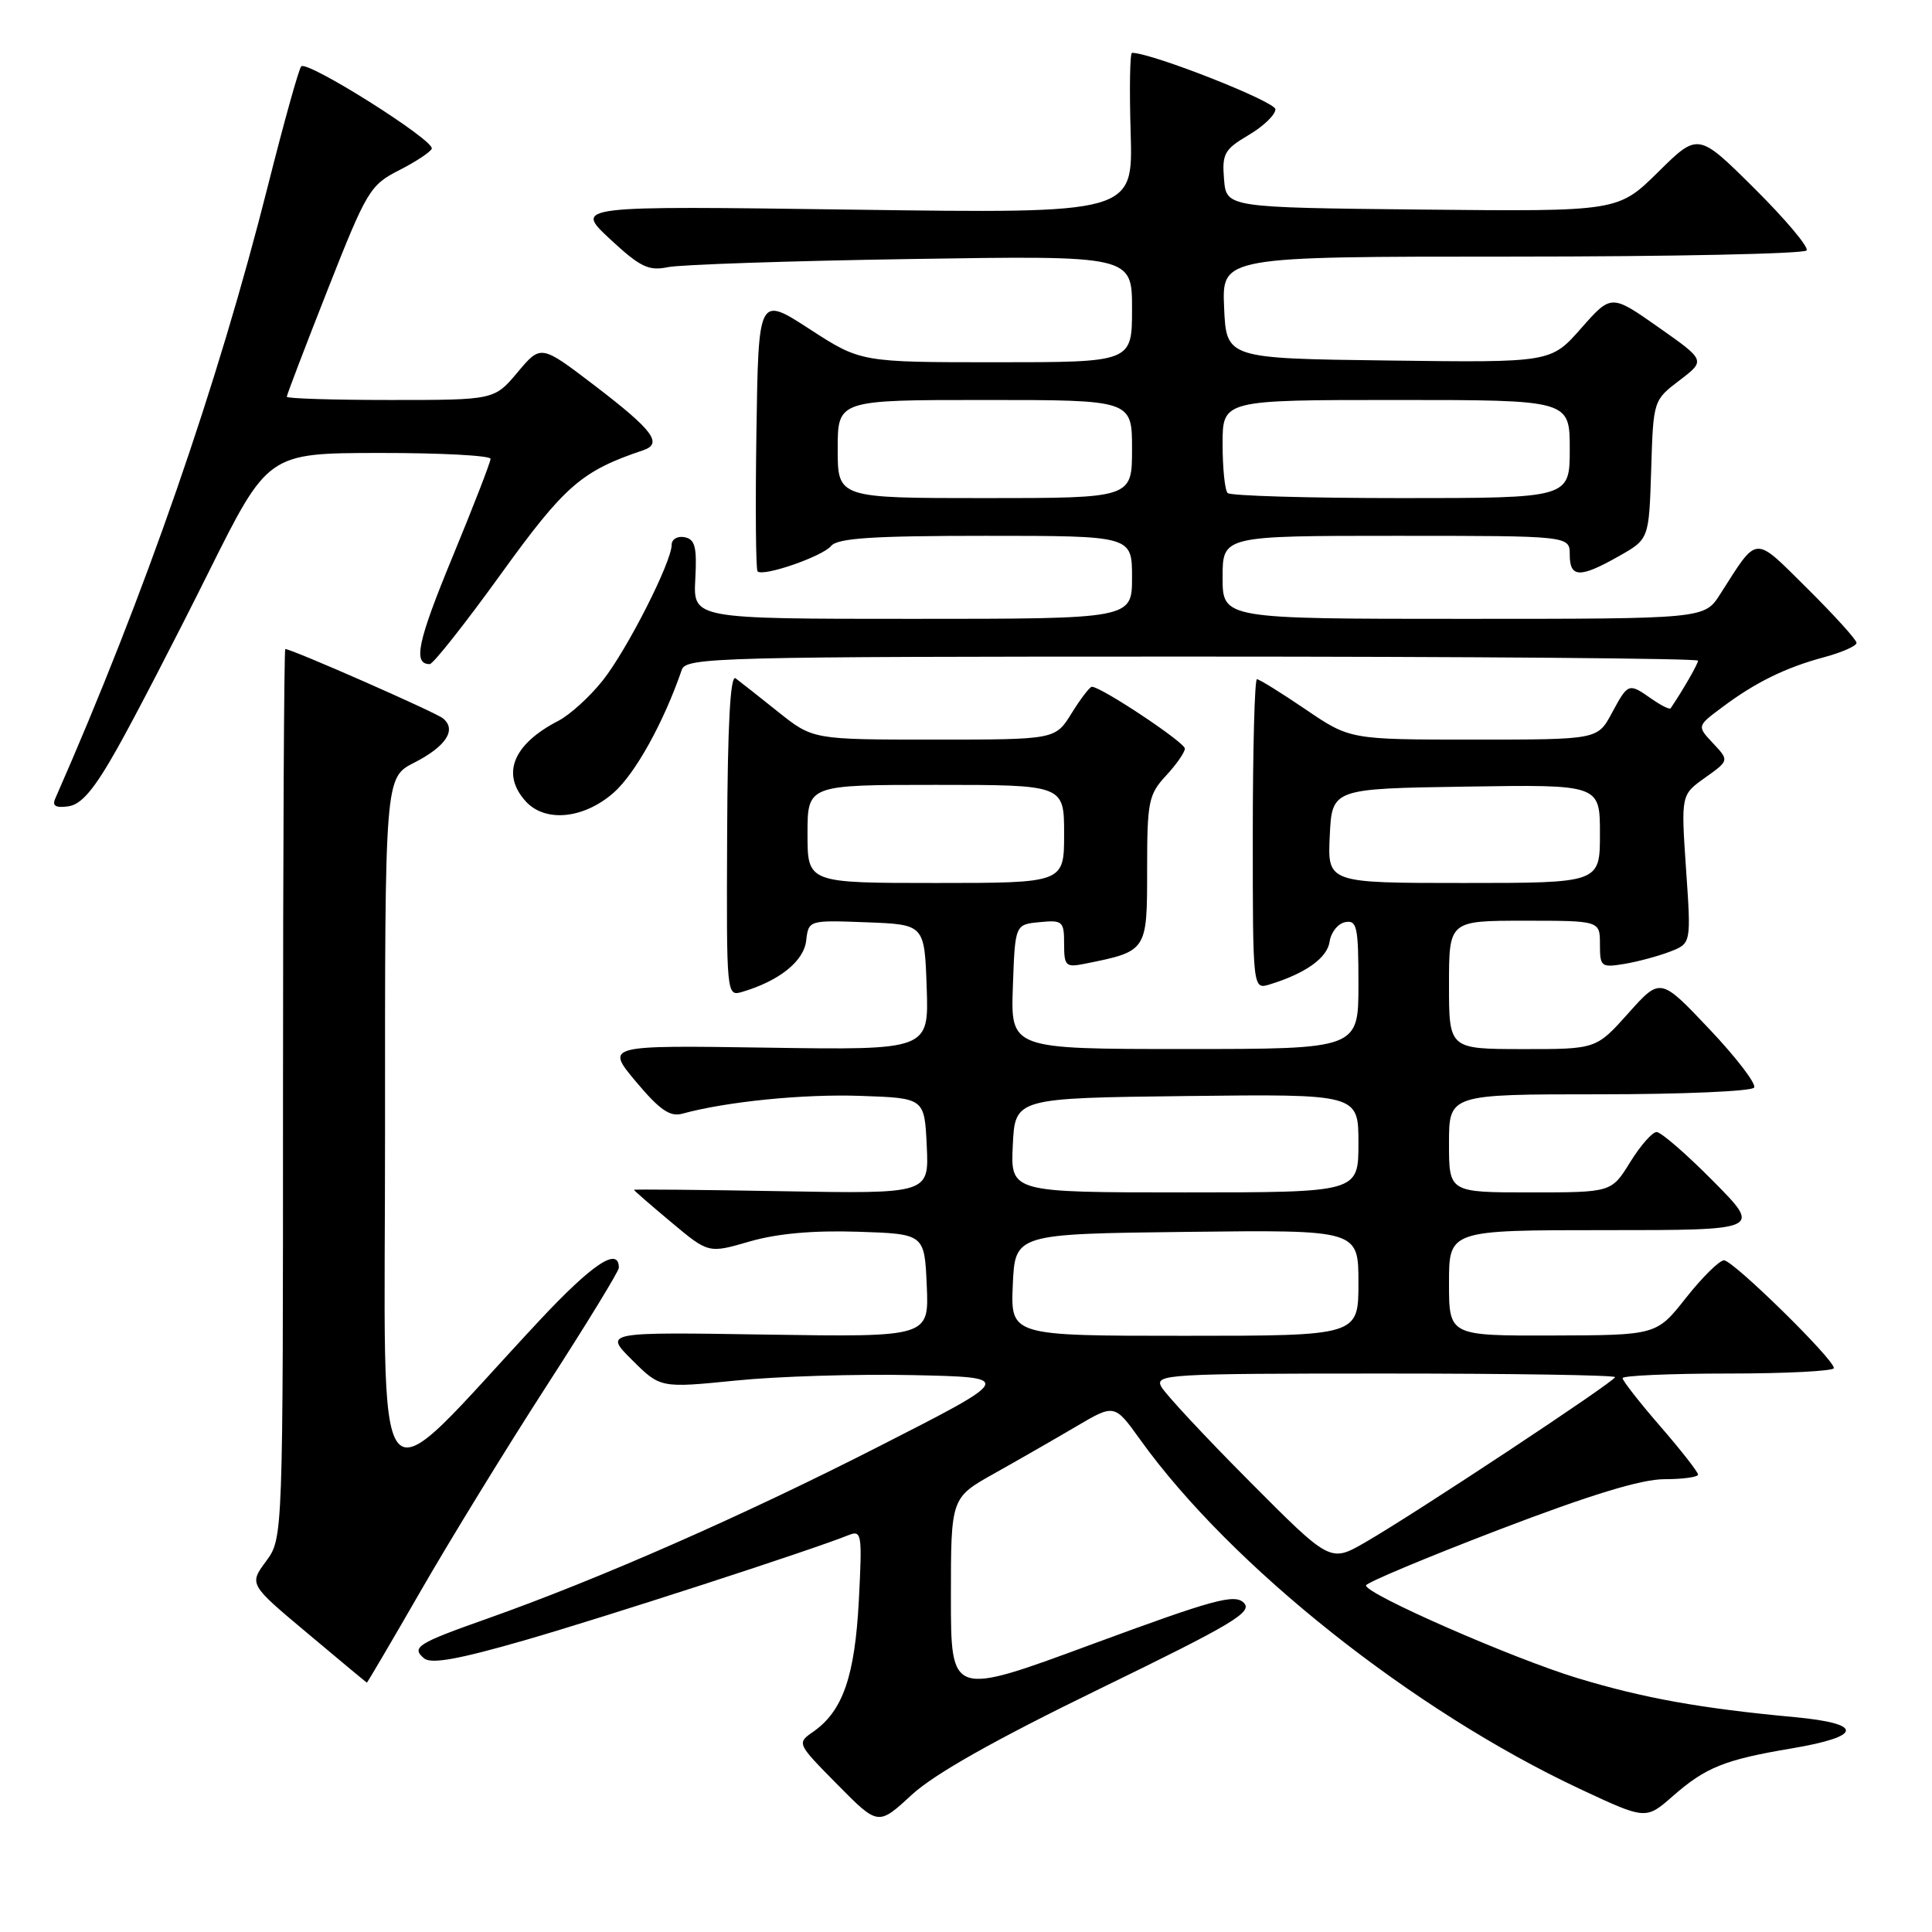 <?xml version="1.0" encoding="UTF-8" standalone="no"?>
<!DOCTYPE svg PUBLIC "-//W3C//DTD SVG 1.1//EN" "http://www.w3.org/Graphics/SVG/1.1/DTD/svg11.dtd" >
<svg xmlns="http://www.w3.org/2000/svg" xmlns:xlink="http://www.w3.org/1999/xlink" version="1.1" viewBox="0 0 256 256">
 <g >
 <path fill="currentColor"
d=" M 145.73 223.77 C 163.39 215.18 166.03 213.60 164.81 212.38 C 163.59 211.16 160.81 211.93 144.70 217.87 C 126.00 224.78 126.00 224.78 126.00 211.62 C 126.00 198.46 126.00 198.46 131.75 195.24 C 134.91 193.47 139.79 190.67 142.59 189.02 C 147.68 186.02 147.68 186.02 151.08 190.76 C 163.13 207.54 187.22 226.67 209.36 237.05 C 218.08 241.13 218.08 241.13 221.65 238.00 C 226.01 234.18 228.50 233.17 237.42 231.67 C 246.84 230.08 247.00 228.39 237.80 227.53 C 225.34 226.37 217.82 225.02 209.06 222.37 C 200.50 219.78 181.00 211.24 181.00 210.08 C 181.00 209.73 188.90 206.42 198.55 202.72 C 210.71 198.07 217.47 196.00 220.55 196.00 C 223.00 196.00 225.00 195.72 225.00 195.39 C 225.00 195.05 222.75 192.17 220.00 189.00 C 217.25 185.83 215.00 182.95 215.00 182.61 C 215.00 182.28 221.30 182.00 229.00 182.00 C 236.70 182.00 243.00 181.67 243.00 181.28 C 243.00 180.09 229.65 167.00 228.44 167.00 C 227.83 167.00 225.57 169.23 223.41 171.96 C 219.50 176.92 219.50 176.92 205.75 176.96 C 192.00 177.00 192.00 177.00 192.00 170.00 C 192.00 163.00 192.00 163.00 212.72 163.00 C 233.44 163.00 233.44 163.00 227.00 156.50 C 223.46 152.92 220.09 150.00 219.51 150.00 C 218.94 150.00 217.36 151.80 216.00 154.00 C 213.53 158.00 213.53 158.00 202.76 158.00 C 192.00 158.00 192.00 158.00 192.00 151.50 C 192.00 145.00 192.00 145.00 211.94 145.00 C 222.91 145.00 232.13 144.60 232.43 144.11 C 232.74 143.62 230.07 140.13 226.50 136.36 C 220.01 129.50 220.01 129.50 215.76 134.26 C 211.50 139.02 211.50 139.02 201.75 139.01 C 192.00 139.00 192.00 139.00 192.00 130.50 C 192.00 122.00 192.00 122.00 202.00 122.00 C 212.00 122.00 212.00 122.00 212.00 125.13 C 212.00 128.11 212.16 128.23 215.25 127.72 C 217.04 127.42 219.76 126.69 221.30 126.09 C 224.09 125.01 224.09 125.01 223.41 115.17 C 222.74 105.32 222.74 105.32 225.93 103.05 C 229.13 100.77 229.13 100.77 226.99 98.49 C 224.85 96.21 224.85 96.21 228.18 93.73 C 232.59 90.42 236.60 88.45 241.75 87.07 C 244.09 86.44 246.00 85.59 246.00 85.18 C 246.00 84.78 243.08 81.55 239.51 78.01 C 232.28 70.85 233.01 70.80 227.92 78.75 C 225.84 82.00 225.84 82.00 193.92 82.00 C 162.00 82.00 162.00 82.00 162.00 76.50 C 162.00 71.00 162.00 71.00 185.00 71.00 C 208.00 71.00 208.00 71.00 208.00 73.50 C 208.00 76.58 209.35 76.62 214.50 73.70 C 218.50 71.44 218.50 71.44 218.79 62.24 C 219.07 53.05 219.08 53.04 222.54 50.40 C 226.01 47.76 226.01 47.76 219.75 43.36 C 213.50 38.97 213.50 38.97 209.50 43.51 C 205.50 48.05 205.50 48.05 184.00 47.77 C 162.50 47.50 162.50 47.50 162.20 40.75 C 161.91 34.00 161.91 34.00 200.40 34.00 C 221.56 34.00 239.11 33.63 239.39 33.18 C 239.67 32.72 236.55 29.02 232.46 24.96 C 225.01 17.56 225.01 17.56 219.71 22.80 C 214.40 28.03 214.40 28.03 188.45 27.77 C 162.50 27.50 162.50 27.50 162.19 23.75 C 161.91 20.38 162.24 19.79 165.44 17.90 C 167.40 16.75 169.00 15.21 169.00 14.48 C 169.00 13.46 152.63 7.01 150.00 7.00 C 149.72 7.00 149.64 11.79 149.82 17.64 C 150.13 28.29 150.13 28.29 113.12 27.78 C 76.11 27.27 76.11 27.27 80.80 31.65 C 84.83 35.39 85.93 35.93 88.50 35.40 C 90.15 35.06 104.66 34.57 120.75 34.32 C 150.00 33.86 150.00 33.86 150.00 40.93 C 150.00 48.00 150.00 48.00 132.02 48.00 C 114.05 48.00 114.05 48.00 107.27 43.60 C 100.50 39.21 100.50 39.21 100.23 57.25 C 100.08 67.17 100.15 75.48 100.38 75.71 C 101.12 76.45 108.97 73.74 110.13 72.34 C 110.99 71.30 115.66 71.00 130.62 71.00 C 150.00 71.00 150.00 71.00 150.00 76.50 C 150.00 82.00 150.00 82.00 120.93 82.00 C 91.85 82.00 91.85 82.00 92.13 76.75 C 92.36 72.47 92.10 71.45 90.70 71.18 C 89.77 71.00 89.00 71.45 89.00 72.18 C 89.00 74.46 83.10 86.09 79.87 90.16 C 78.17 92.31 75.53 94.71 73.99 95.51 C 67.98 98.61 66.38 102.55 69.65 106.17 C 72.23 109.02 77.34 108.52 81.32 105.03 C 84.18 102.51 87.95 95.71 90.34 88.75 C 90.90 87.11 95.02 87.00 157.97 87.00 C 194.84 87.00 225.00 87.24 225.00 87.54 C 225.00 87.96 222.99 91.46 221.37 93.85 C 221.24 94.05 220.10 93.48 218.84 92.60 C 215.79 90.46 215.74 90.48 213.57 94.50 C 211.69 98.00 211.69 98.00 195.29 98.00 C 178.89 98.00 178.89 98.00 173.00 94.00 C 169.76 91.80 166.86 90.00 166.55 90.00 C 166.25 90.00 166.00 99.26 166.00 110.57 C 166.00 131.13 166.00 131.13 168.25 130.44 C 173.02 128.97 175.87 126.93 176.18 124.77 C 176.36 123.53 177.29 122.37 178.25 122.19 C 179.81 121.89 180.00 122.80 180.00 130.43 C 180.00 139.00 180.00 139.00 156.96 139.00 C 133.92 139.00 133.92 139.00 134.21 130.75 C 134.50 122.50 134.50 122.50 137.75 122.19 C 140.80 121.89 141.00 122.07 141.00 125.06 C 141.00 128.01 141.21 128.21 143.75 127.70 C 152.02 126.04 152.00 126.06 152.00 115.26 C 152.00 106.21 152.19 105.28 154.50 102.78 C 155.88 101.30 157.00 99.68 157.00 99.19 C 157.00 98.37 145.91 91.00 144.68 91.00 C 144.40 91.00 143.19 92.58 142.00 94.50 C 139.84 98.00 139.84 98.00 123.77 98.00 C 107.71 98.00 107.71 98.00 103.10 94.32 C 100.57 92.30 98.04 90.30 97.47 89.88 C 96.77 89.36 96.41 96.04 96.35 110.59 C 96.26 132.02 96.26 132.05 98.38 131.42 C 103.26 129.97 106.50 127.37 106.82 124.66 C 107.14 121.92 107.14 121.92 114.82 122.21 C 122.50 122.50 122.50 122.50 122.79 130.82 C 123.08 139.14 123.08 139.14 101.66 138.82 C 80.23 138.50 80.23 138.50 84.27 143.33 C 87.41 147.07 88.78 148.02 90.41 147.57 C 96.23 145.97 106.47 144.94 114.04 145.21 C 122.50 145.50 122.50 145.50 122.80 151.84 C 123.10 158.19 123.10 158.19 103.55 157.84 C 92.80 157.65 84.00 157.57 84.00 157.66 C 84.00 157.74 86.22 159.68 88.94 161.95 C 93.88 166.09 93.88 166.09 99.34 164.50 C 102.98 163.45 107.73 163.02 113.65 163.21 C 122.50 163.50 122.50 163.50 122.80 170.34 C 123.10 177.17 123.10 177.17 101.56 176.84 C 80.03 176.50 80.03 176.50 83.76 180.21 C 87.50 183.93 87.50 183.93 97.50 182.93 C 103.00 182.37 113.56 182.05 120.96 182.21 C 134.43 182.50 134.43 182.50 116.46 191.66 C 98.39 200.88 79.31 209.26 64.50 214.50 C 55.30 217.75 54.44 218.29 56.21 219.75 C 57.15 220.52 60.79 219.86 69.50 217.35 C 80.17 214.27 107.37 205.45 112.39 203.43 C 114.19 202.71 114.26 203.15 113.80 212.09 C 113.27 222.11 111.68 226.71 107.79 229.44 C 105.56 230.99 105.56 230.99 110.96 236.46 C 116.36 241.93 116.36 241.93 120.80 237.83 C 123.80 235.06 131.86 230.52 145.73 223.77 Z  M 55.78 210.75 C 59.66 204.01 67.14 191.82 72.41 183.66 C 77.69 175.49 82.00 168.44 82.00 167.99 C 82.00 165.14 78.53 167.44 71.53 174.92 C 48.70 199.36 51.04 202.23 51.02 149.77 C 51.00 103.04 51.00 103.04 54.88 101.06 C 59.11 98.90 60.55 96.69 58.69 95.18 C 57.67 94.36 38.66 86.00 37.80 86.00 C 37.64 86.00 37.50 112.51 37.50 144.91 C 37.50 203.82 37.50 203.82 35.25 206.88 C 33.00 209.93 33.00 209.93 40.75 216.42 C 45.01 220.00 48.55 222.94 48.61 222.96 C 48.67 222.98 51.90 217.49 55.78 210.75 Z  M 15.56 99.13 C 17.84 95.08 23.26 84.62 27.60 75.90 C 35.50 60.04 35.50 60.04 50.25 60.02 C 58.36 60.01 65.00 60.36 65.00 60.80 C 65.00 61.23 62.73 67.09 59.95 73.82 C 55.33 85.03 54.69 88.00 56.94 88.00 C 57.39 88.00 61.62 82.65 66.34 76.11 C 74.84 64.33 77.05 62.41 85.23 59.66 C 87.86 58.77 86.54 57.01 78.77 51.07 C 71.67 45.65 71.67 45.65 68.59 49.32 C 65.50 53.00 65.50 53.00 51.75 53.00 C 44.19 53.00 38.00 52.81 38.00 52.57 C 38.00 52.33 40.44 45.95 43.42 38.38 C 48.59 25.26 49.03 24.52 52.88 22.56 C 55.10 21.43 57.05 20.14 57.21 19.70 C 57.61 18.61 40.65 7.92 39.91 8.80 C 39.58 9.18 37.61 16.25 35.53 24.50 C 28.84 51.05 19.22 78.76 7.31 105.84 C 6.89 106.79 7.40 107.08 9.07 106.84 C 10.81 106.59 12.50 104.58 15.56 99.13 Z  M 165.55 196.27 C 159.65 190.35 154.41 184.71 153.88 183.75 C 152.98 182.10 154.69 182.00 183.46 182.00 C 200.26 182.00 214.00 182.21 214.00 182.48 C 214.00 183.04 187.51 200.56 180.88 204.38 C 176.26 207.04 176.26 207.04 165.55 196.27 Z  M 134.20 170.25 C 134.50 163.50 134.50 163.50 157.25 163.23 C 180.00 162.96 180.00 162.96 180.00 169.98 C 180.00 177.00 180.00 177.00 156.95 177.00 C 133.91 177.00 133.91 177.00 134.20 170.25 Z  M 134.20 151.75 C 134.50 145.50 134.50 145.50 157.25 145.23 C 180.00 144.96 180.00 144.96 180.00 151.48 C 180.00 158.00 180.00 158.00 156.95 158.00 C 133.90 158.00 133.90 158.00 134.20 151.75 Z  M 107.00 110.50 C 107.00 104.00 107.00 104.00 124.00 104.00 C 141.00 104.00 141.00 104.00 141.00 110.50 C 141.00 117.00 141.00 117.00 124.00 117.00 C 107.00 117.00 107.00 117.00 107.00 110.50 Z  M 176.20 110.75 C 176.50 104.50 176.50 104.50 194.25 104.23 C 212.00 103.95 212.00 103.95 212.00 110.48 C 212.00 117.00 212.00 117.00 193.95 117.00 C 175.90 117.00 175.90 117.00 176.20 110.75 Z  M 111.00 59.50 C 111.00 53.00 111.00 53.00 130.50 53.00 C 150.00 53.00 150.00 53.00 150.00 59.50 C 150.00 66.00 150.00 66.00 130.50 66.00 C 111.00 66.00 111.00 66.00 111.00 59.50 Z  M 162.67 65.33 C 162.30 64.97 162.00 62.04 162.00 58.83 C 162.00 53.00 162.00 53.00 185.00 53.00 C 208.00 53.00 208.00 53.00 208.00 59.50 C 208.00 66.00 208.00 66.00 185.67 66.00 C 173.38 66.00 163.03 65.70 162.67 65.33 Z "/>
</g>
</svg>